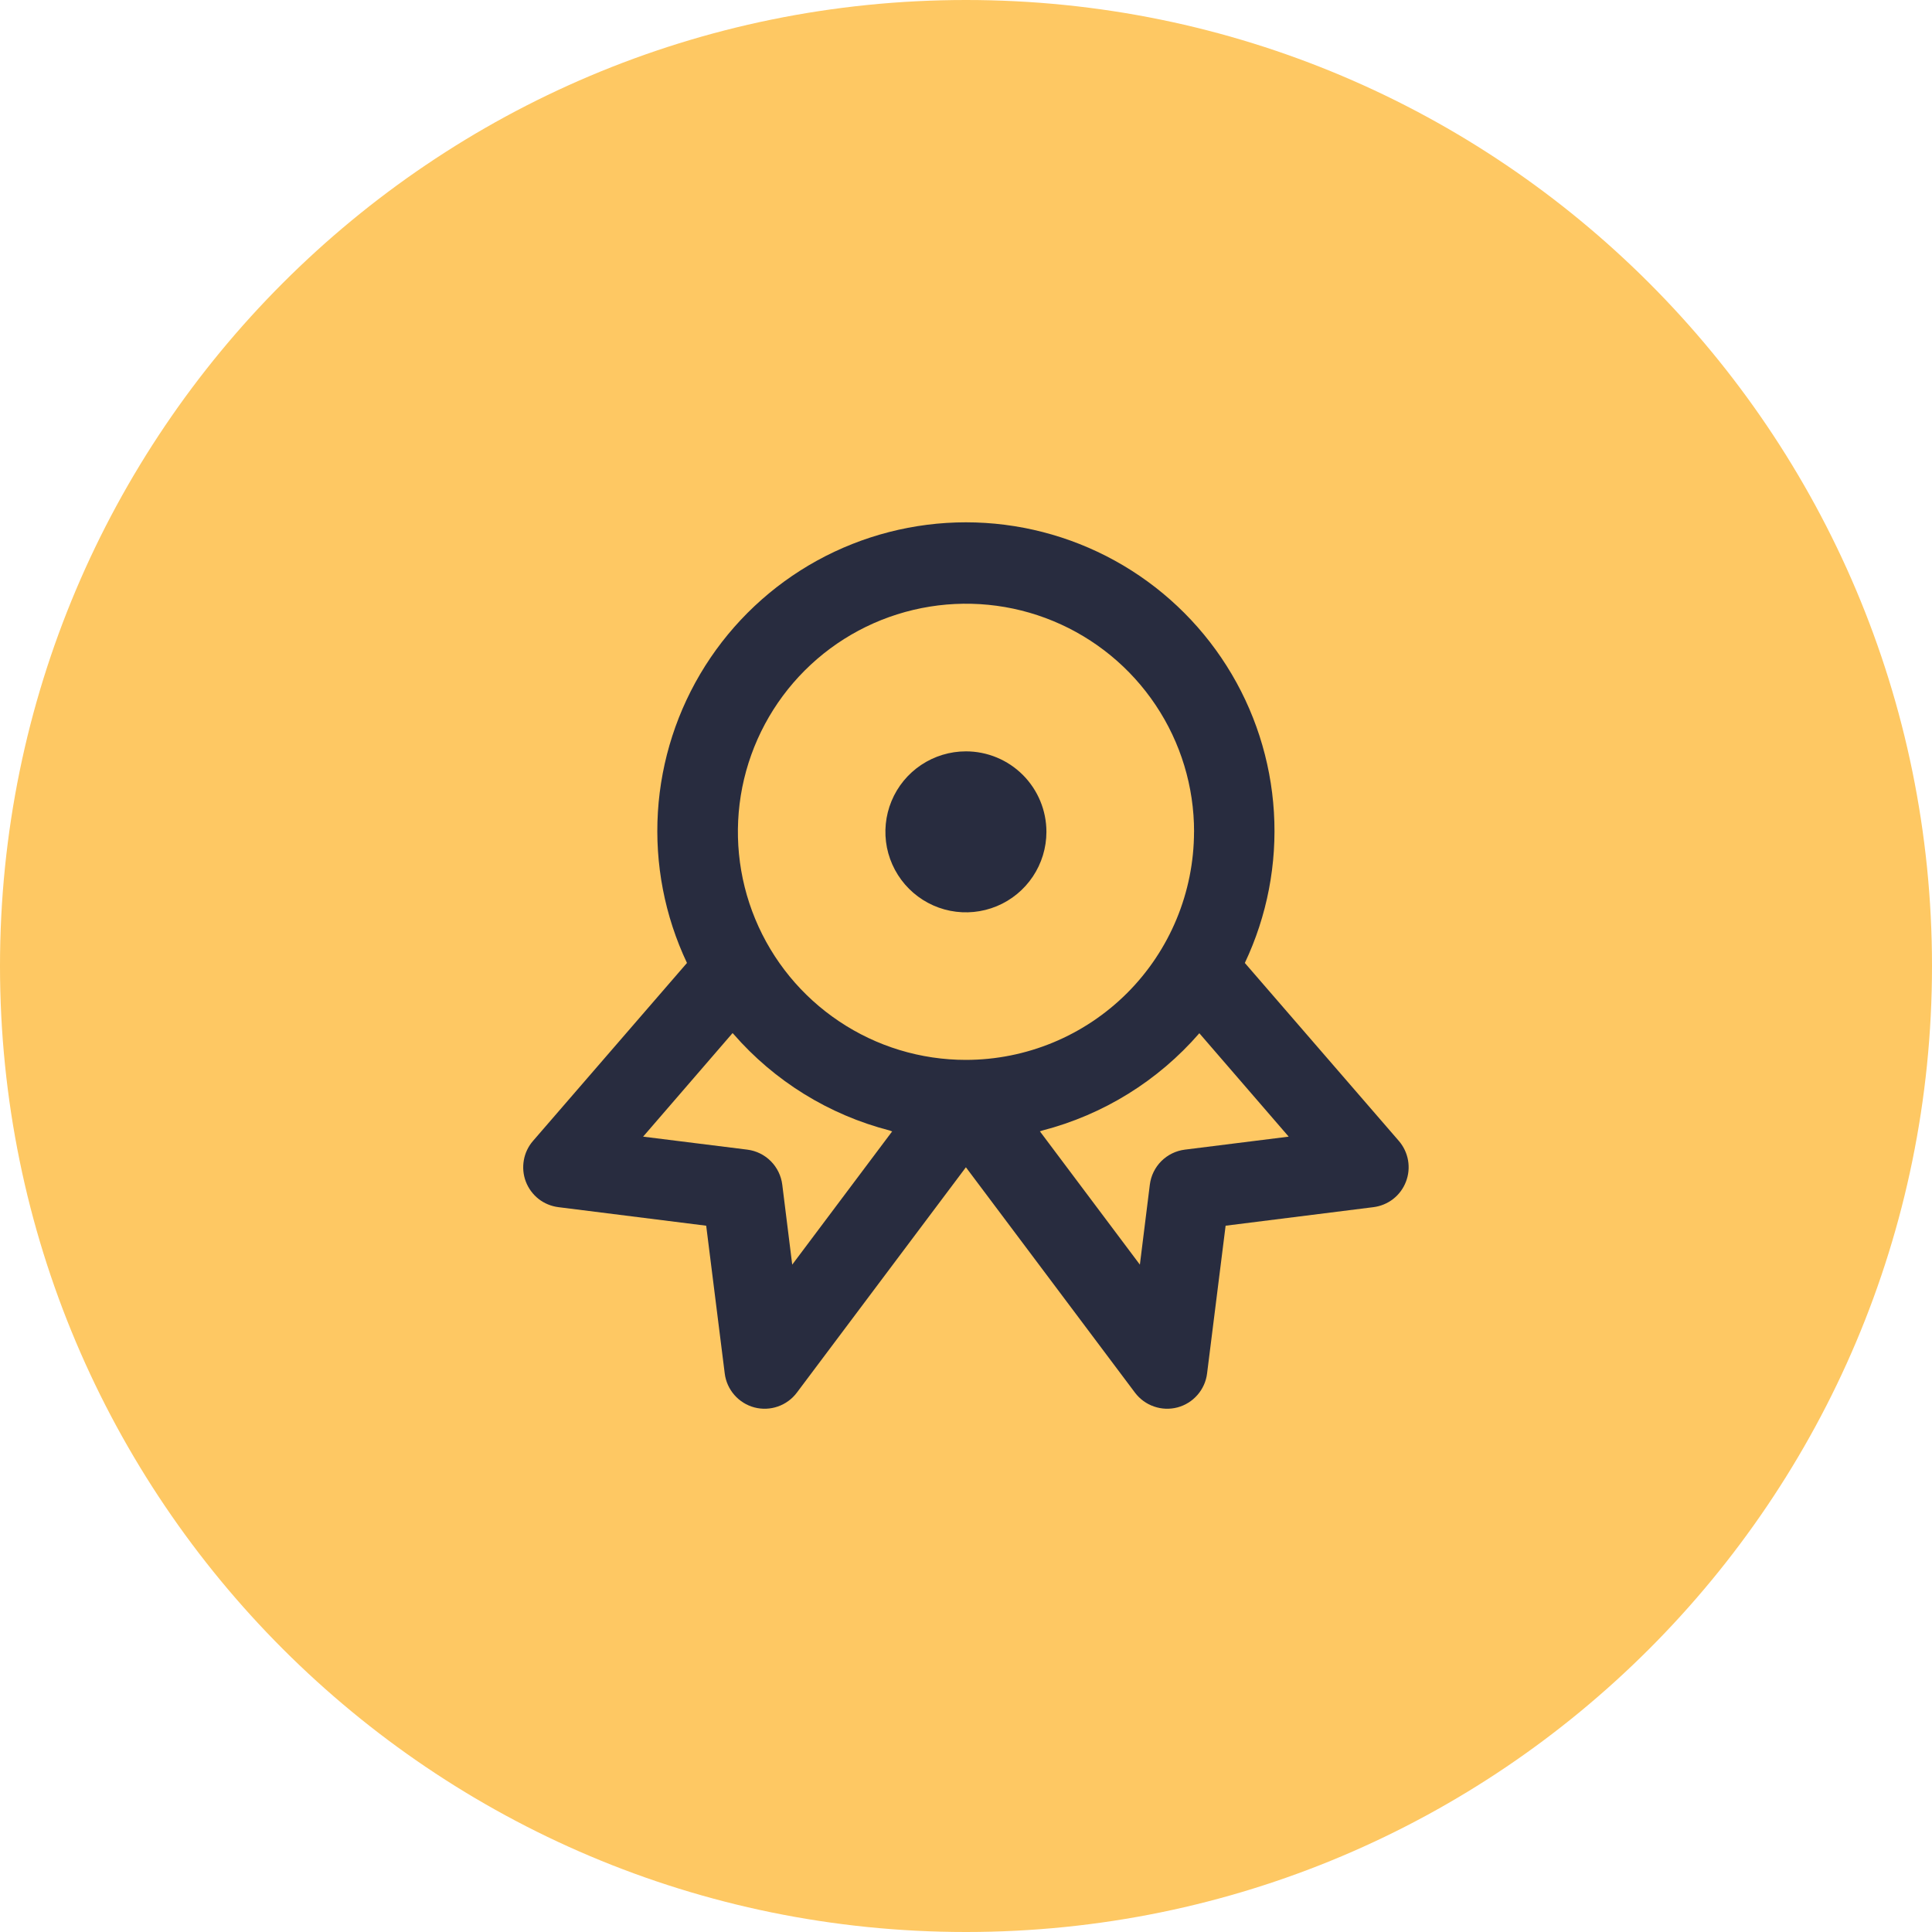 <svg width="40" height="40" viewBox="0 0 40 40" fill="none" xmlns="http://www.w3.org/2000/svg">
<path d="M0 20C0 8.954 8.954 0 20 0C31.046 0 40 8.954 40 20C40 31.046 31.046 40 20 40C8.954 40 0 31.046 0 20Z" fill="#FEC863"/>
<path d="M21.665 17.223C21.665 17.552 21.567 17.874 21.384 18.148C21.201 18.422 20.941 18.636 20.636 18.762C20.331 18.888 19.996 18.921 19.673 18.857C19.35 18.793 19.053 18.634 18.82 18.401C18.587 18.168 18.428 17.871 18.363 17.548C18.299 17.224 18.332 16.889 18.458 16.585C18.584 16.28 18.798 16.02 19.072 15.837C19.346 15.654 19.669 15.556 19.998 15.556C20.44 15.556 20.864 15.731 21.177 16.044C21.489 16.357 21.665 16.78 21.665 17.223ZM28.962 23.622C29.06 23.736 29.126 23.875 29.152 24.023C29.178 24.172 29.163 24.324 29.109 24.465C29.055 24.606 28.964 24.73 28.845 24.823C28.726 24.916 28.584 24.974 28.435 24.993L25.375 25.377L24.991 28.437C24.971 28.601 24.901 28.756 24.792 28.881C24.683 29.006 24.539 29.096 24.378 29.139C24.218 29.181 24.049 29.175 23.892 29.12C23.735 29.066 23.598 28.966 23.498 28.833L19.998 24.167L16.498 28.833C16.398 28.966 16.261 29.066 16.105 29.12C15.948 29.175 15.778 29.181 15.618 29.139C15.457 29.096 15.313 29.006 15.204 28.881C15.095 28.756 15.025 28.601 15.005 28.437L14.621 25.377L11.562 24.993C11.412 24.974 11.27 24.916 11.151 24.823C11.033 24.73 10.941 24.606 10.887 24.465C10.833 24.324 10.819 24.172 10.845 24.023C10.87 23.875 10.936 23.736 11.035 23.622L14.223 19.937C13.762 18.963 13.555 17.888 13.621 16.813C13.687 15.738 14.024 14.696 14.6 13.786C15.176 12.876 15.973 12.126 16.917 11.606C17.861 11.087 18.921 10.814 19.998 10.814C21.076 10.814 22.135 11.087 23.079 11.606C24.023 12.126 24.82 12.876 25.396 13.786C25.973 14.696 26.309 15.738 26.375 16.813C26.441 17.888 26.234 18.963 25.773 19.937L28.962 23.622ZM18.472 23.423C18.455 23.423 18.438 23.411 18.421 23.406C17.164 23.082 16.035 22.385 15.184 21.406C15.179 21.4 15.172 21.396 15.167 21.389L13.315 23.533L15.472 23.802C15.656 23.825 15.827 23.909 15.958 24.04C16.089 24.171 16.173 24.343 16.196 24.527L16.402 26.183L18.472 23.423ZM24.722 17.223C24.723 16.288 24.446 15.375 23.927 14.599C23.408 13.822 22.671 13.217 21.808 12.859C20.945 12.501 19.996 12.408 19.08 12.59C18.163 12.772 17.322 13.221 16.661 13.882C16.001 14.542 15.551 15.383 15.368 16.299C15.186 17.215 15.279 18.165 15.636 19.027C15.993 19.89 16.598 20.628 17.375 21.147C18.151 21.667 19.064 21.944 19.998 21.944C21.25 21.943 22.45 21.445 23.336 20.56C24.221 19.675 24.719 18.474 24.721 17.223H24.722ZM26.681 23.533L24.831 21.392C23.977 22.377 22.844 23.079 21.581 23.406C21.564 23.411 21.547 23.419 21.53 23.423L23.6 26.183L23.806 24.527C23.829 24.343 23.913 24.171 24.044 24.04C24.175 23.909 24.347 23.825 24.531 23.802L26.681 23.533Z" fill="#282C3F"/>
</svg>
